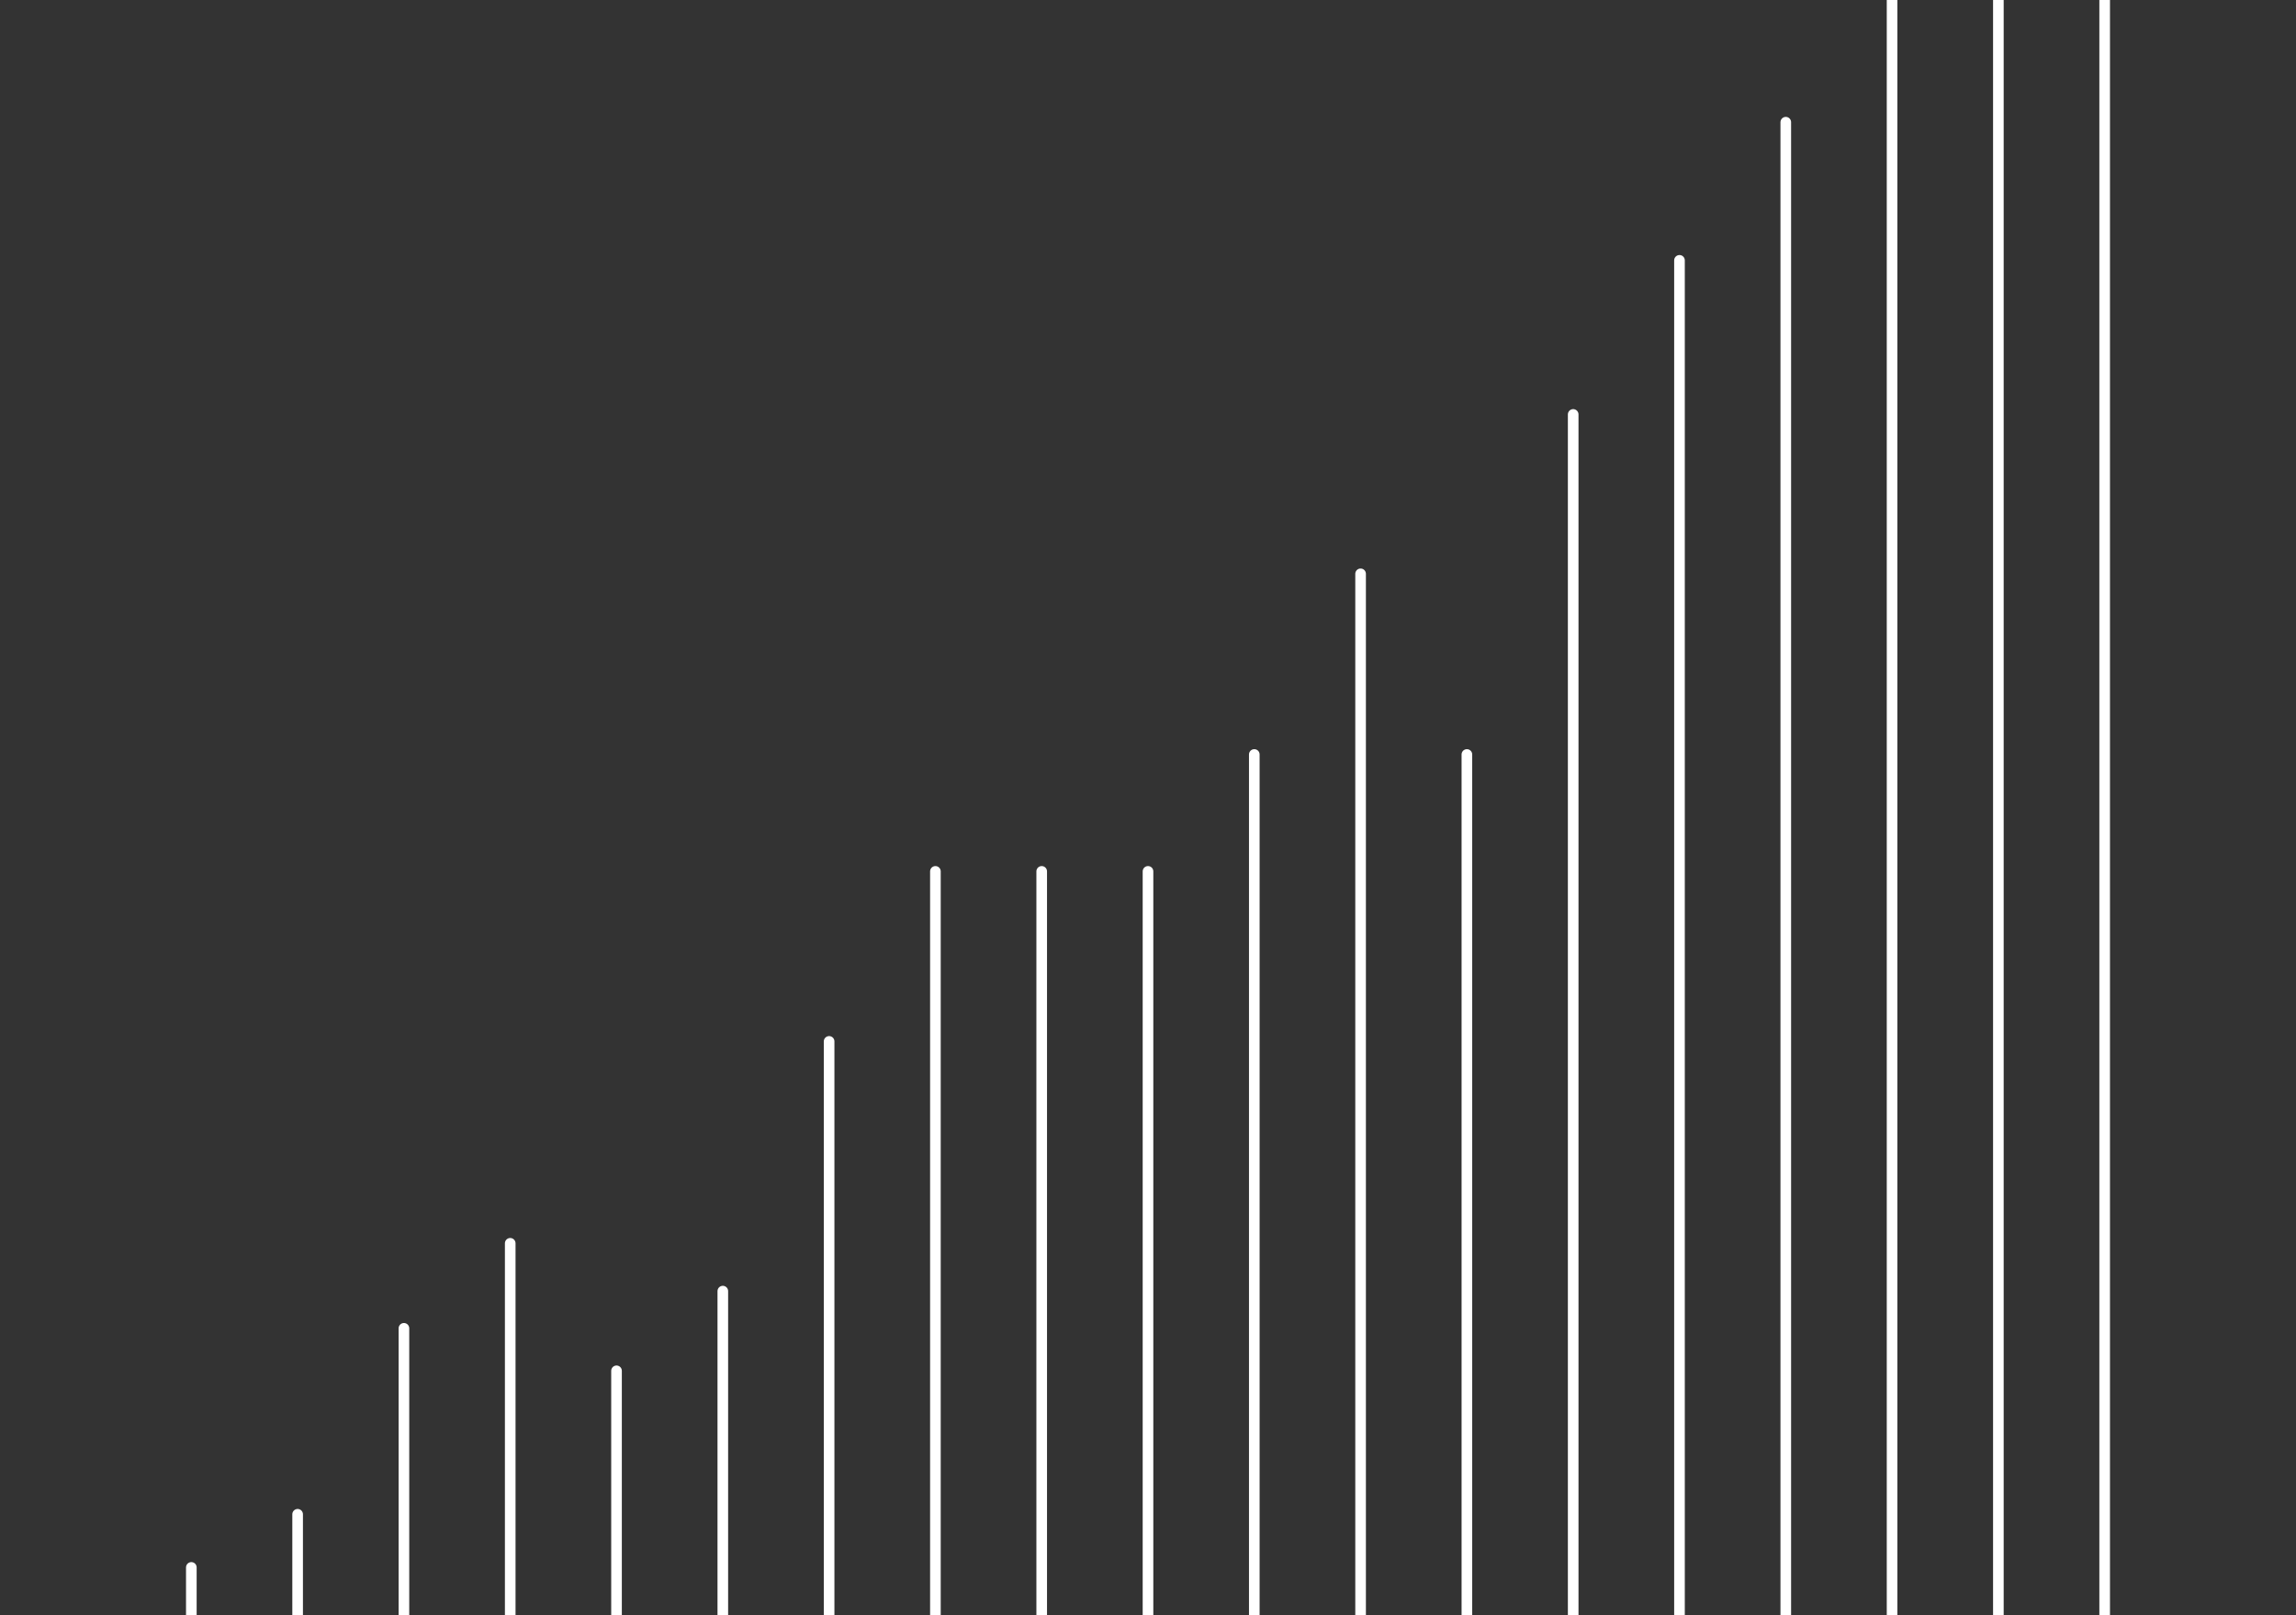 <svg width="432" height="304" viewBox="0 0 432 304" fill="none" xmlns="http://www.w3.org/2000/svg">
<rect x="0" y="0" width="432" height="304" fill="#333333" stroke="none"/>
<g clip-path="url(#clip0_6054_393)">
<path d="M336 23L336 304" stroke="white" stroke-width="2" stroke-linecap="round"/>
<path d="M316 49L316 304" stroke="white" stroke-width="2" stroke-linecap="round"/>
<path d="M296 78L296 304" stroke="white" stroke-width="2" stroke-linecap="round"/>
<path d="M276 142L276 304" stroke="white" stroke-width="2" stroke-linecap="round"/>
<path d="M256 108L256 304" stroke="white" stroke-width="2" stroke-linecap="round"/>
<path d="M236 142L236 304" stroke="white" stroke-width="2" stroke-linecap="round"/>
<path d="M216 164L216 304" stroke="white" stroke-width="2" stroke-linecap="round"/>
<path d="M356 0L356 304" stroke="white" stroke-width="2" stroke-linecap="round"/>
<path d="M376 0L376 304" stroke="white" stroke-width="2" stroke-linecap="round"/>
<path d="M396 0L396 304" stroke="white" stroke-width="2" stroke-linecap="round"/>
<path d="M196 164L196 304" stroke="white" stroke-width="2" stroke-linecap="round"/>
<path d="M176 164L176 304" stroke="white" stroke-width="2" stroke-linecap="round"/>
<path d="M156 196L156 304" stroke="white" stroke-width="2" stroke-linecap="round"/>
<path d="M136 243L136 304" stroke="white" stroke-width="2" stroke-linecap="round"/>
<path d="M116 258L116 304" stroke="white" stroke-width="2" stroke-linecap="round"/>
<path d="M96 234L96 304" stroke="white" stroke-width="2" stroke-linecap="round"/>
<path d="M76 250L76 304" stroke="white" stroke-width="2" stroke-linecap="round"/>
<path d="M56 285L56 304" stroke="white" stroke-width="2" stroke-linecap="round"/>
<path d="M36 295L36 304" stroke="white" stroke-width="2" stroke-linecap="round"/>
</g>
<defs>
<clipPath id="clip0_6054_393">
<rect width="432" height="304" fill="white"/>
</clipPath>
</defs>
</svg>
